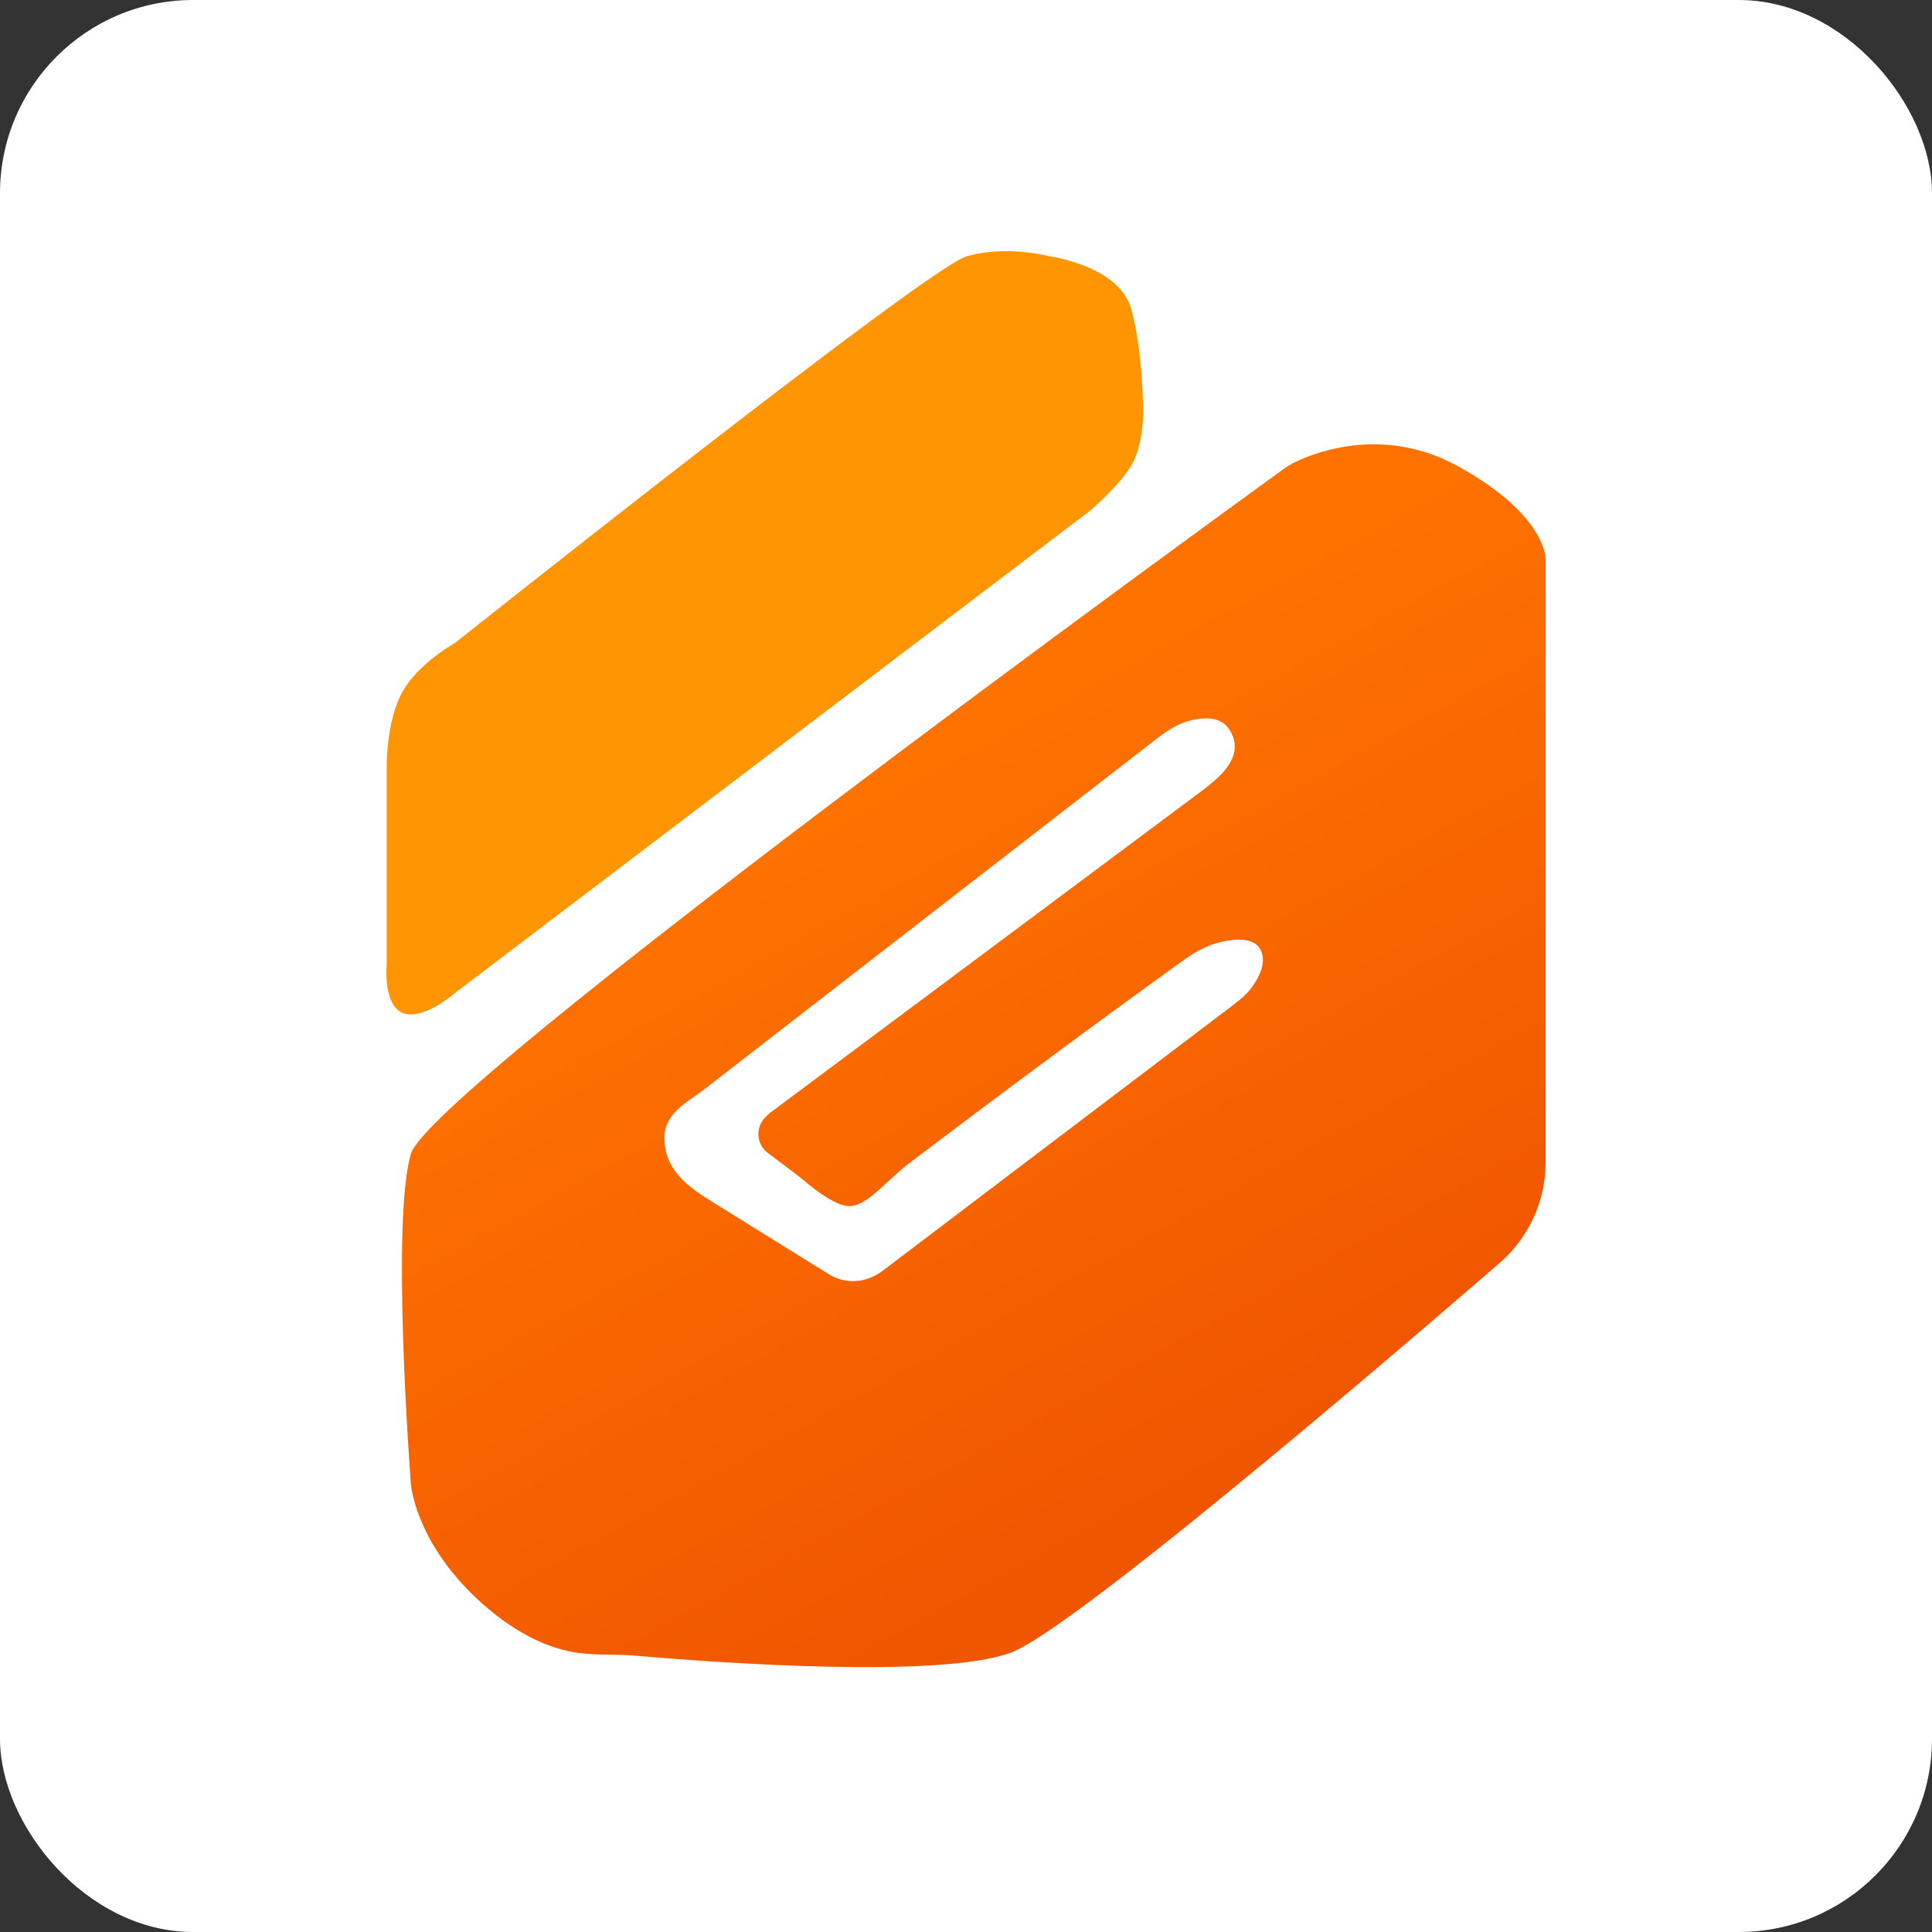 <svg width="100" height="100" viewBox="0 0 100 100" fill="none" xmlns="http://www.w3.org/2000/svg">
<rect x="0" y="0" width="100" height="100" fill="#333333" stroke="none"/>
<rect width="100" height="100" rx="10" fill="white"/>
<path d="M20.017 49.934V39.52C20.017 39.52 20.017 37.229 20.85 35.771C21.683 34.313 23.558 33.272 23.558 33.272C23.558 33.272 47.926 13.902 50.008 13.278C52.091 12.653 54.382 13.278 54.382 13.278C54.382 13.278 57.923 13.764 58.548 15.985C59.173 18.207 59.173 21.4 59.173 21.4C59.173 21.4 59.173 23.067 58.548 24.108C57.923 25.149 56.465 26.399 56.465 26.399L23.558 51.392C23.558 51.392 21.892 52.85 20.85 52.433C19.809 52.017 20.017 49.934 20.017 49.934Z" fill="#FF9503"/>
<path fill-rule="evenodd" clip-rule="evenodd" d="M21.267 59.723C20.261 63.141 21.197 75.879 21.263 76.754C21.266 76.788 21.268 76.817 21.271 76.85C21.315 77.258 21.734 80.154 25.016 83.05C26.868 84.684 28.493 85.293 29.621 85.501C30.697 85.7 31.815 85.606 32.906 85.7C37.184 86.069 48.604 86.893 52.3 85.549C55.95 84.221 77.243 65.696 77.657 65.335C77.669 65.324 77.669 65.324 77.682 65.313V65.313C79.156 64.01 80 62.137 80 60.169V59.723V28.898C80 28.898 80 28.898 80 28.898C80 28.898 80 26.607 75.418 24.108C71.655 22.055 68.173 23.374 67.048 23.911C66.791 24.034 66.583 24.171 66.352 24.338C62.365 27.227 22.256 56.358 21.267 59.723ZM34.483 59.644C34.755 60.747 35.714 61.487 36.678 62.087L42.927 65.971V65.971C43.581 66.364 44.384 66.418 45.085 66.118L45.145 66.092C45.332 66.012 45.508 65.909 45.671 65.786L63.834 52.014C64.197 51.738 64.55 51.445 64.815 51.074C65.186 50.555 65.6 49.747 65.213 49.101C64.865 48.521 63.935 48.587 63.179 48.76C62.438 48.929 61.776 49.325 61.16 49.769C56.397 53.202 51.645 56.733 47.042 60.22C46.384 60.719 45.815 61.33 45.177 61.855C44.803 62.162 44.364 62.43 43.969 62.43C43.333 62.43 42.383 61.735 41.856 61.304C41.593 61.09 41.333 60.87 41.061 60.667L39.803 59.723V59.723C39.157 59.292 39.066 58.377 39.615 57.828L39.733 57.71C39.78 57.664 39.83 57.62 39.883 57.581L62.161 40.969C63.078 40.286 64.144 39.393 63.866 38.284C63.813 38.071 63.713 37.854 63.546 37.646C63.078 37.061 62.217 37.133 61.551 37.309C60.919 37.475 60.371 37.847 59.855 38.247L36.413 56.414C35.897 56.814 35.303 57.133 34.879 57.629C34.617 57.935 34.388 58.355 34.388 58.89C34.388 59.153 34.425 59.407 34.483 59.644Z" fill="url(#paint0_linear_12_11)"/>
<defs>
<linearGradient id="paint0_linear_12_11" x1="46.838" y1="40.076" x2="66.208" y2="75.274" gradientUnits="userSpaceOnUse">
<stop stop-color="#FE7200"/>
<stop offset="1" stop-color="#F05500"/>
</linearGradient>
</defs>
</svg>
